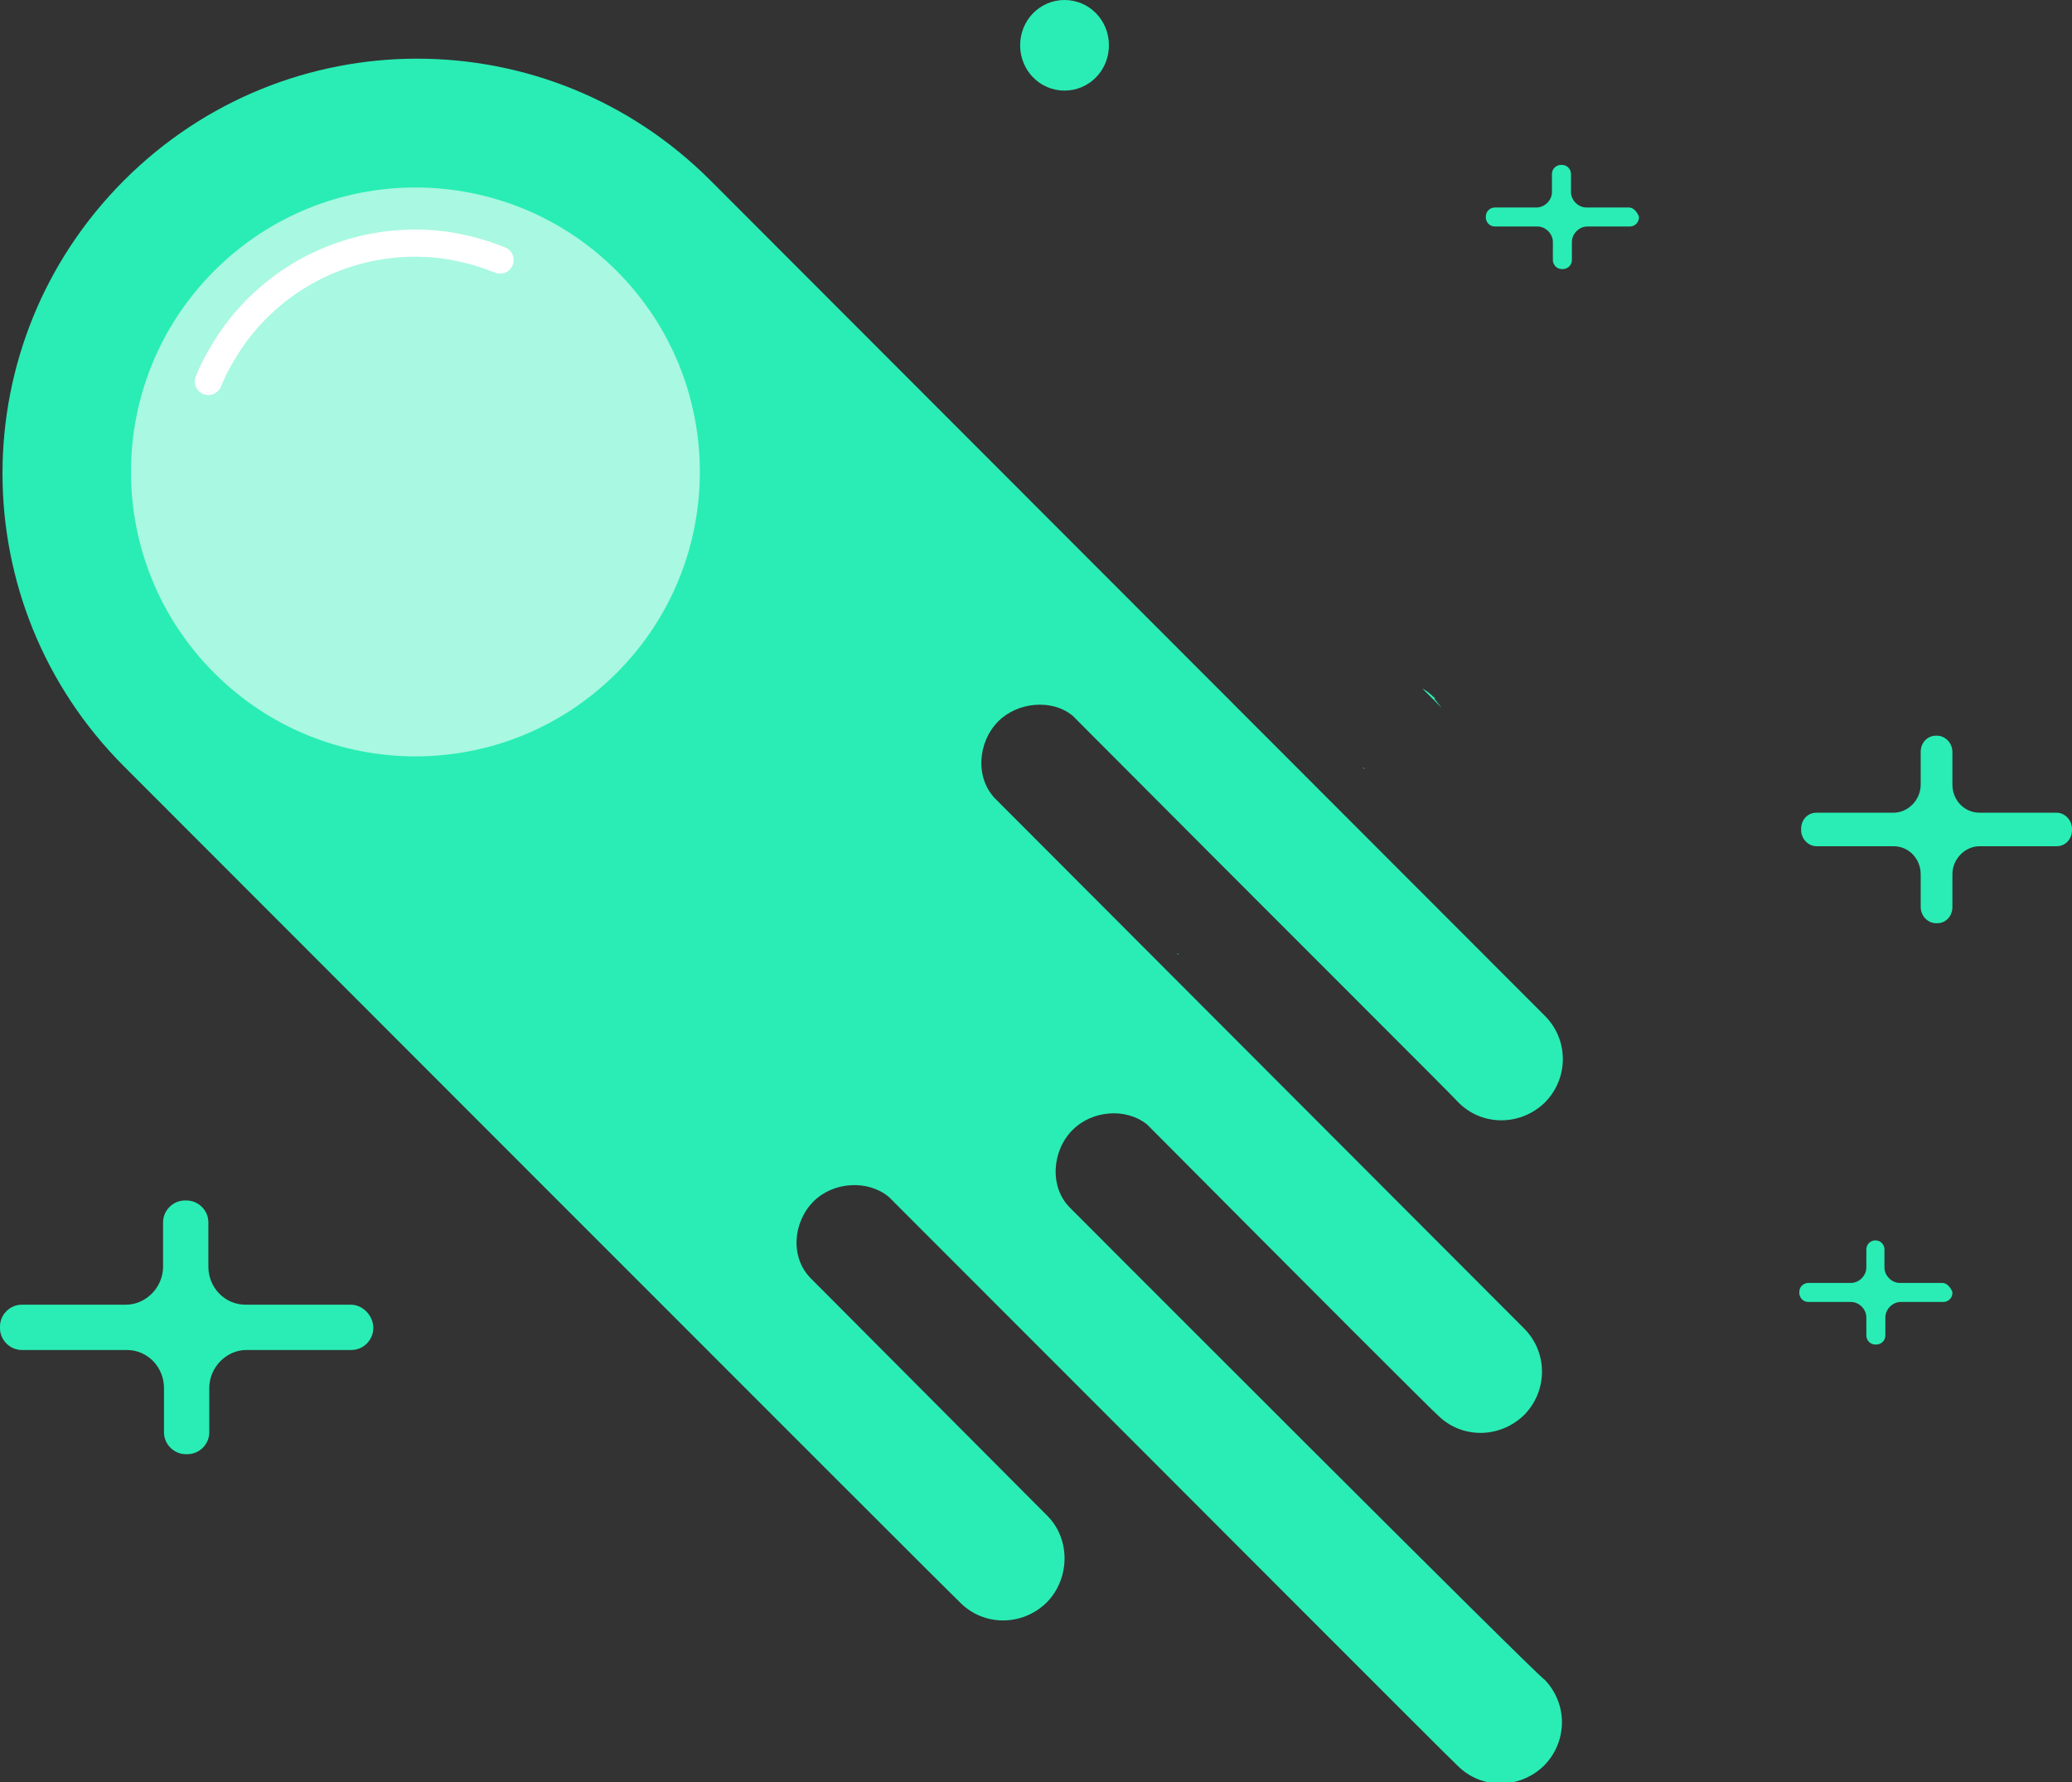 <?xml version="1.0" encoding="utf-8"?>
<!-- Generator: Adobe Illustrator 20.1.0, SVG Export Plug-In . SVG Version: 6.00 Build 0)  -->
<svg version="1.1" id="Layer_1" xmlns="http://www.w3.org/2000/svg" xmlns:xlink="http://www.w3.org/1999/xlink" x="0px" y="0px"
	 viewBox="0 0 228.7 196.7" style="enable-background:new 0 0 228.7 196.7;" xml:space="preserve">
<rect x="0" y="0" width="228.7" height="196.7" fill="#333333" stroke="none"/>
<style type="text/css">
	.st0{fill:#29EDB5;}
	.st1{fill:#A9F8E1;}
	.st2{fill:none;stroke:#FFFFFF;stroke-width:3;stroke-linecap:round;stroke-miterlimit:10;}
</style>
<path class="st0" d="M118.1,133.3c-2.3-2.3-2-6.3,0.3-8.6c2.1-2.1,5.8-2.5,8.2-0.6c17.9,18,32,32.1,32.1,32.1c2.6,2.6,6.8,2.6,9.5,0
	c2.6-2.6,2.7-6.8,0.1-9.5c0,0-58.4-58.5-58.4-58.5c-2.3-2.3-2-6.3,0.3-8.6c2.1-2.1,5.9-2.5,8.2-0.6c22.6,22.7,42.6,42.6,42.6,42.7
	c2.6,2.6,6.8,2.6,9.5,0c2.6-2.6,2.7-6.8,0.1-9.5c-0.1-0.1-92.2-92.3-92.2-92.3c-17.9-17.9-46.8-17.9-64.7,0
	c-17.9,17.9-17.9,46.8,0,64.7c0.1,0.1,0.2,0.2,0.3,0.3c6.9,6.9,91.9,92,92,92c2.6,2.6,6.8,2.6,9.5,0c2.6-2.6,2.7-7,0.1-9.6
	c0,0-26.1-26.2-26.1-26.2c-2.3-2.3-2-6.2,0.3-8.5c2.2-2.2,6-2.4,8.3-0.5c29.4,29.4,62.7,62.8,62.8,62.8c2.6,2.6,6.8,2.6,9.5,0
	c2.6-2.6,2.7-6.8,0.1-9.5C170,185.3,118.1,133.3,118.1,133.3z"/>
<g>
	<path class="st0" d="M122.4,5c0,2.8-2.2,5-4.9,5c-2.7,0-4.9-2.2-4.9-5c0-2.8,2.2-5,4.9-5C120.2,0,122.4,2.2,122.4,5"/>
	<path class="st0" d="M38.7,144H27.1c-2.3,0-4.1-1.9-4.1-4.2v-4.9c0-1.3-1.1-2.4-2.4-2.4h-0.2c-1.3,0-2.4,1.1-2.4,2.4v4.9
		c0,2.3-1.9,4.2-4.1,4.2H2.4c-1.3,0-2.4,1.1-2.4,2.4v0.2c0,1.3,1.1,2.4,2.4,2.4h11.6c2.3,0,4.1,1.9,4.1,4.2v4.9
		c0,1.3,1.1,2.4,2.4,2.4h0.2c1.3,0,2.4-1.1,2.4-2.4v-4.9c0-2.3,1.9-4.2,4.1-4.2h11.6c1.3,0,2.4-1.1,2.4-2.4v-0.2
		C41.1,145.1,40,144,38.7,144"/>
	<path class="st0" d="M227,89.7h-8.5c-1.7,0-3-1.4-3-3.1V83c0-1-0.8-1.8-1.7-1.8h-0.1c-1,0-1.7,0.8-1.7,1.8v3.6c0,1.7-1.4,3.1-3,3.1
		h-8.5c-1,0-1.7,0.8-1.7,1.8v0.1c0,1,0.8,1.8,1.7,1.8h8.5c1.7,0,3,1.4,3,3.1v3.6c0,1,0.8,1.8,1.7,1.8h0.1c1,0,1.7-0.8,1.7-1.8v-3.6
		c0-1.7,1.4-3.1,3-3.1h8.5c1,0,1.7-0.8,1.7-1.8v-0.1C228.7,90.5,227.9,89.7,227,89.7"/>
	<path class="st0" d="M179.8,22.9h-4.7c-0.9,0-1.7-0.8-1.7-1.7v-2c0-0.5-0.4-1-1-1h-0.1c-0.5,0-1,0.4-1,1v2c0,0.9-0.8,1.7-1.7,1.7
		H165c-0.5,0-1,0.4-1,1V24c0,0.5,0.4,1,1,1h4.7c0.9,0,1.7,0.8,1.7,1.7v2c0,0.5,0.4,1,1,1h0.1c0.5,0,1-0.4,1-1v-2
		c0-0.9,0.8-1.7,1.7-1.7h4.7c0.5,0,1-0.4,1-1v-0.1C180.7,23.4,180.3,22.9,179.8,22.9"/>
	<path class="st0" d="M214.4,141.6h-4.7c-0.9,0-1.7-0.8-1.7-1.7v-2c0-0.5-0.4-1-1-1H207c-0.5,0-1,0.4-1,1v2c0,0.9-0.8,1.7-1.7,1.7
		h-4.7c-0.5,0-1,0.4-1,1v0.1c0,0.5,0.4,1,1,1h4.7c0.9,0,1.7,0.8,1.7,1.7v2c0,0.5,0.4,1,1,1h0.1c0.5,0,1-0.4,1-1v-2
		c0-0.9,0.8-1.7,1.7-1.7h4.7c0.5,0,1-0.4,1-1v-0.1C215.3,142.1,214.9,141.6,214.4,141.6"/>
</g>
<path class="st0" d="M158.4,77.1c-0.1-0.1-0.1-0.2-0.2-0.2c-0.4-0.4-0.8-0.7-1.2-0.9l1.3,1.3L158.4,77.1z"/>
<path class="st0" d="M159.1,78.1c-0.2-0.3-0.5-0.6-0.7-0.9l-0.1,0.1L159.1,78.1z"/>
<path class="st0" d="M88.9,146.2l0.2,0.2l0,0C89,146.3,89,146.2,88.9,146.2z"/>
<path class="st0" d="M109.4,125.7l0.2,0.2l0,0C109.5,125.8,109.5,125.7,109.4,125.7z"/>
<path class="st0" d="M129.9,105.2l0.2,0.2l0,0C130.1,105.3,130,105.2,129.9,105.2z"/>
<path class="st0" d="M150.4,84.7l0.2,0.2l0,0C150.6,84.8,150.5,84.7,150.4,84.7z"/>
<path class="st0" d="M138.6,96.9l-0.2-0.2C138.5,96.7,138.5,96.8,138.6,96.9L138.6,96.9z"/>
<ellipse transform="matrix(0.707 -0.707 0.707 0.707 -23.433 47.704)" class="st1" cx="45.9" cy="52.1" rx="31.4" ry="31.4"/>
<path class="st2" d="M55.2,28.7c-2.5-1-5-1.6-7.5-1.8c-9.3-0.7-18.4,3.9-23.2,12.2c-0.6,1-1.1,2-1.5,3"/>
</svg>
